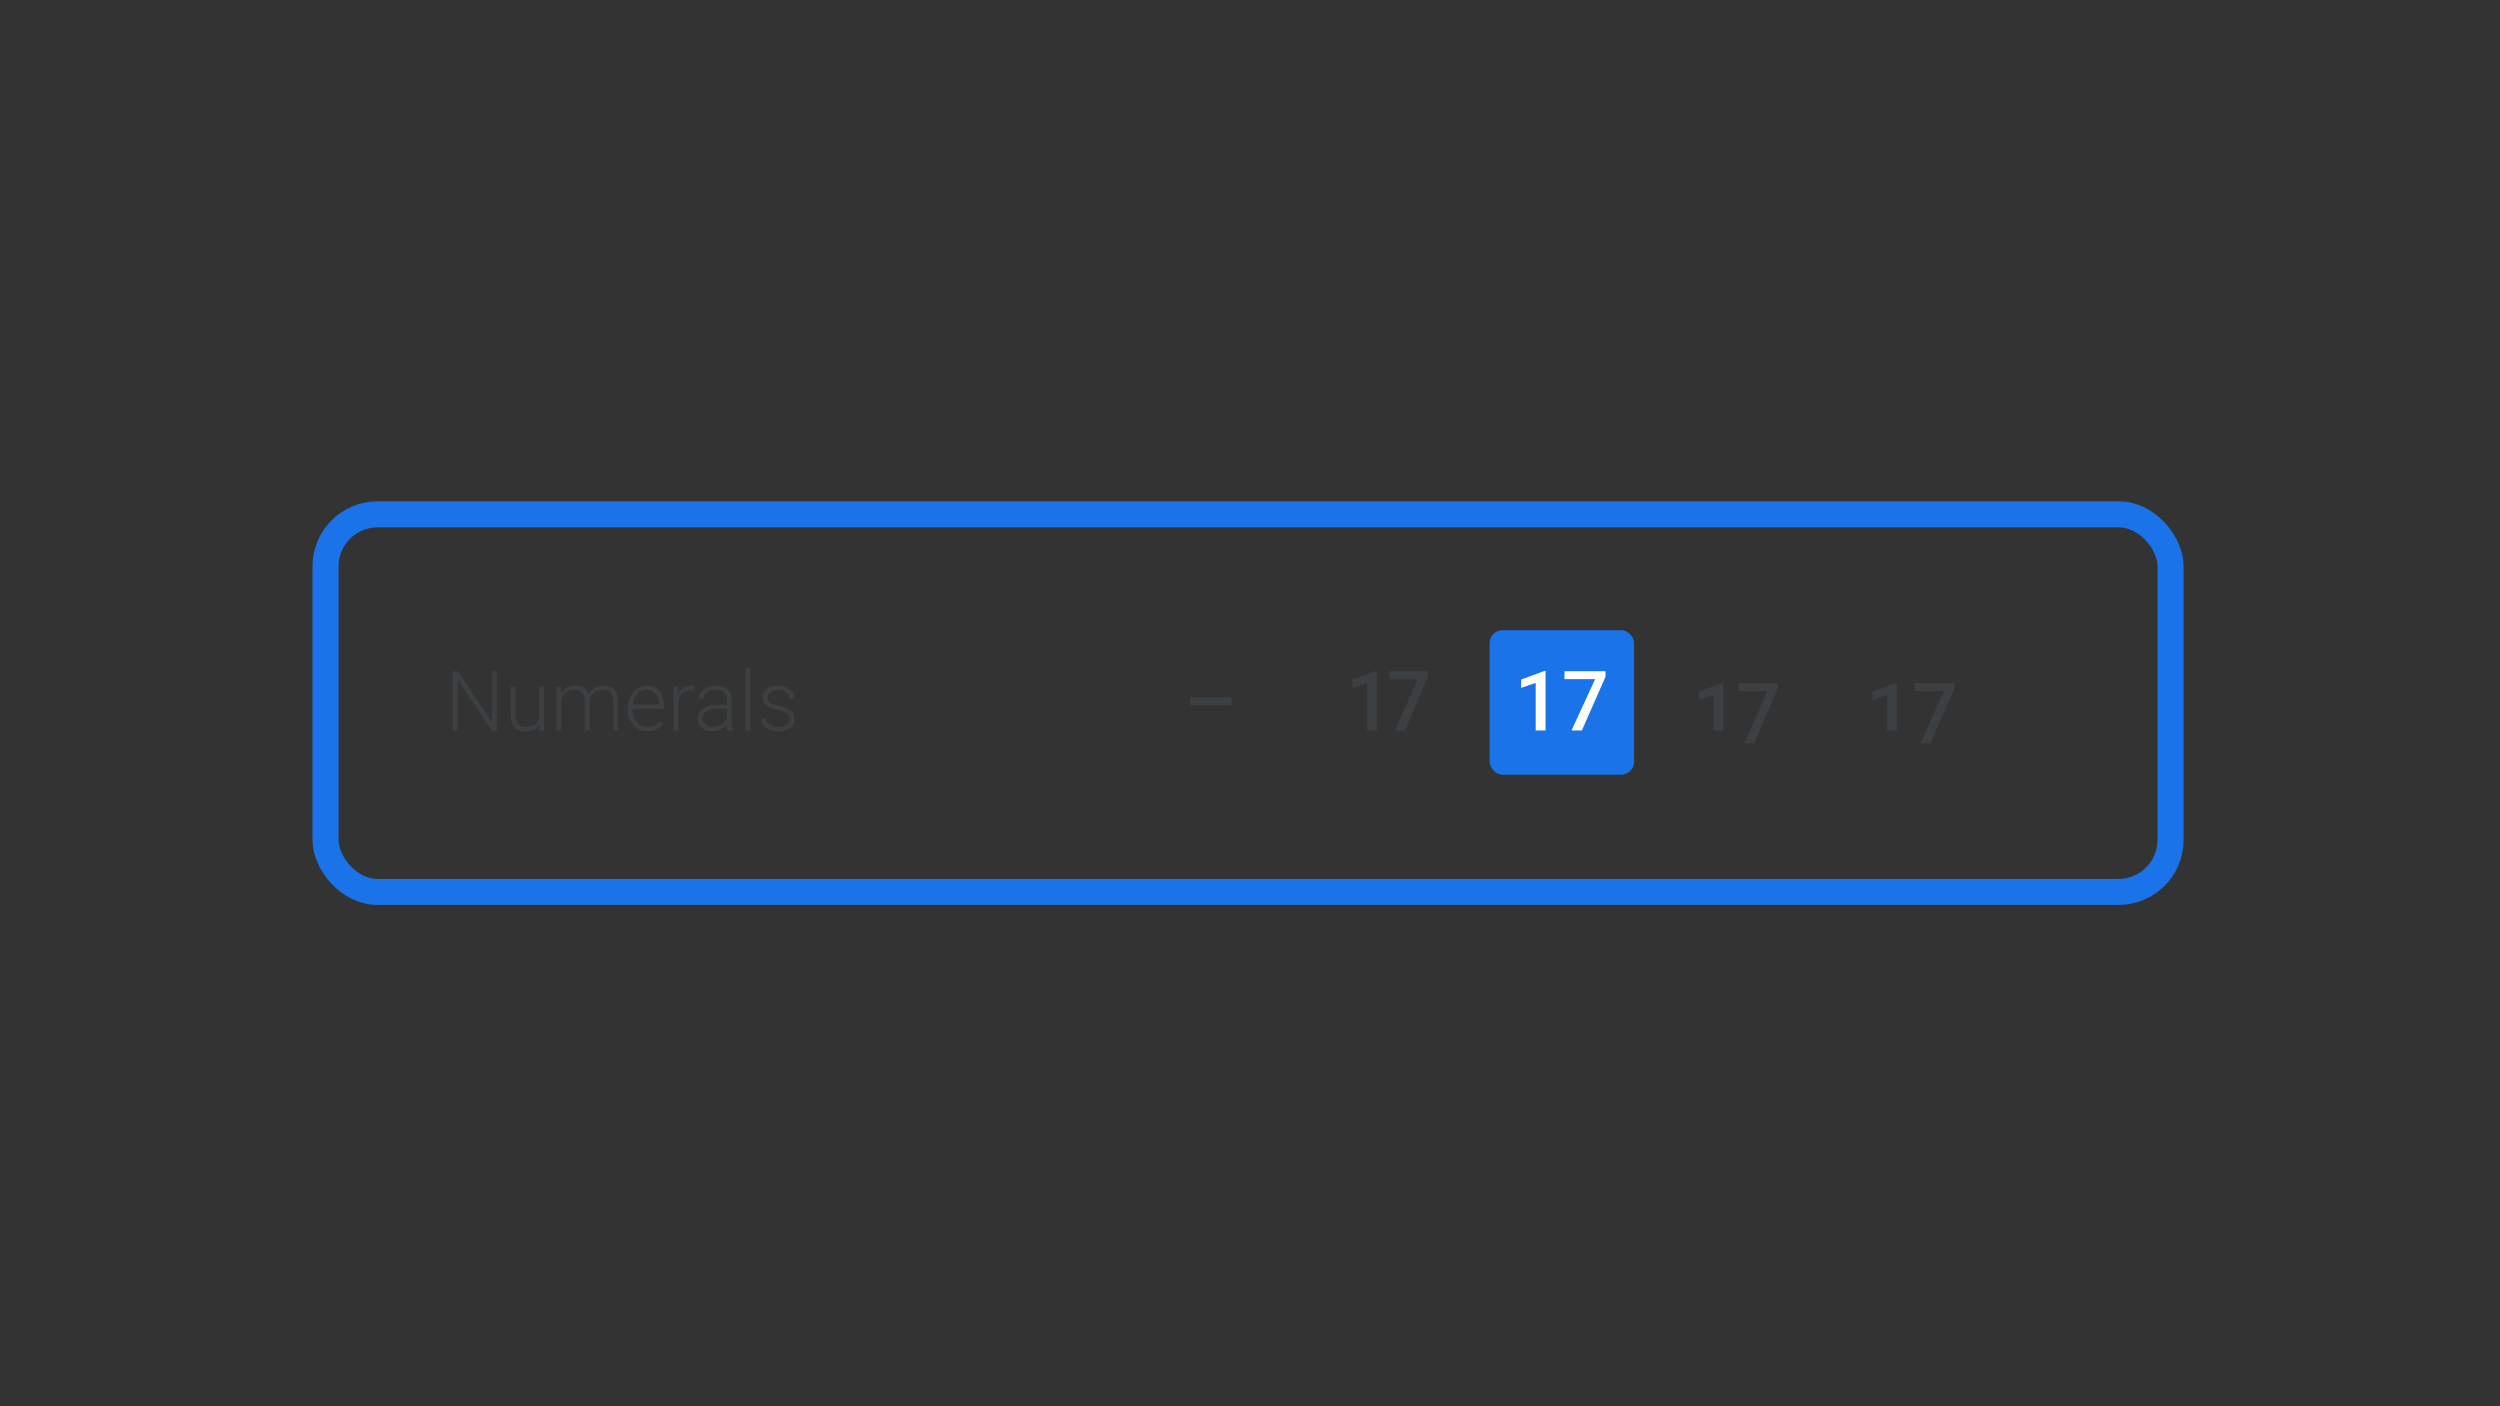 <svg width="1920" height="1080" fill="none" xmlns="http://www.w3.org/2000/svg"><rect width="100%" height="100%" fill="#333333" stroke="none"/><rect x="250" y="395" width="1417" height="290" rx="40" stroke="#1A73E8" stroke-width="20"/><rect x="1144" y="484" width="111" height="111" rx="10" fill="#1A73E8"/><path d="M945.719 541.594h-31.813v-6.125h31.813v6.125ZM1057.56 561H1050v-36.531l-11.16 3.812v-6.406l17.75-6.531h.97V561Zm38.88-41.281L1079.06 561h-7.62l17.37-39.406h-21.87V515.5h29.5v4.219Z" fill="#3C4043"/><path d="M1186.97 561h-7.56v-36.531l-11.16 3.812v-6.406l17.75-6.531h.97V561Zm46.09-41.281L1214.88 561h-7.97l18.15-39.406h-23.53V515.5h31.53v4.219Z" fill="#fff"/><path d="M1323.47 561h-7.59v-27.281l-11.16 3.812v-6.406l17.78-6.5h.97V561Zm41.91-32.188-18.32 42.063h-7.59l17.94-40.156h-22.44v-6.094h30.41v4.187ZM1456.84 561h-7.59v-27.281l-11.16 3.812v-6.406l17.79-6.5h.96V561Zm44.04-32.188-18.32 42.063h-7.59l17.94-40.156h-22.44v-6.094h30.41v4.187ZM381.625 561h-3.844l-26.156-38.938V561h-3.875v-45.5h3.875l26.187 38.969V515.5h3.813V561Zm32.437-4.281c-2.25 3.271-5.843 4.906-10.781 4.906-3.604 0-6.343-1.042-8.219-3.125-1.874-2.104-2.833-5.208-2.874-9.312v-22h3.718v21.531c0 6.437 2.604 9.656 7.813 9.656 5.416 0 8.843-2.24 10.281-6.719v-24.468h3.75V561h-3.625l-.063-4.281Zm16.844-29.531.125 5.5c1.25-2.042 2.813-3.573 4.688-4.594 1.875-1.021 3.958-1.532 6.25-1.532 5.333 0 8.719 2.188 10.156 6.563 1.208-2.104 2.823-3.719 4.844-4.844 2.021-1.146 4.25-1.719 6.687-1.719 7.25 0 10.948 3.959 11.094 11.876V561H471v-22.281c-.021-3.021-.677-5.261-1.969-6.719-1.271-1.458-3.354-2.188-6.25-2.188-2.687.042-4.958.917-6.812 2.626-1.854 1.687-2.886 3.75-3.094 6.187V561h-3.75v-22.562c-.021-2.896-.708-5.053-2.063-6.469-1.333-1.438-3.395-2.157-6.187-2.157-2.354 0-4.375.678-6.063 2.032-1.687 1.333-2.937 3.323-3.75 5.968V561h-3.75v-33.812h3.594Zm66.438 34.437c-2.875 0-5.479-.708-7.813-2.125-2.312-1.417-4.114-3.385-5.406-5.906-1.292-2.542-1.937-5.386-1.937-8.532v-1.343c0-3.25.624-6.177 1.874-8.781 1.271-2.605 3.032-4.646 5.282-6.126 2.25-1.5 4.687-2.25 7.312-2.25 4.104 0 7.354 1.407 9.75 4.219 2.417 2.792 3.625 6.615 3.625 11.469v2.094h-24.125v.718c0 3.834 1.094 7.032 3.282 9.594 2.208 2.542 4.979 3.813 8.312 3.813 2 0 3.76-.365 5.281-1.094 1.542-.729 2.938-1.896 4.188-3.5l2.343 1.781c-2.75 3.979-6.739 5.969-11.968 5.969Zm-.688-31.875c-2.812 0-5.187 1.031-7.125 3.094-1.916 2.062-3.083 4.833-3.5 8.312h20.281v-.406c-.104-3.25-1.031-5.896-2.781-7.938-1.75-2.041-4.041-3.062-6.875-3.062Zm36.282.625a13.962 13.962 0 0 0-2.532-.219c-2.333 0-4.312.656-5.937 1.969-1.604 1.292-2.75 3.177-3.438 5.656V561h-3.719v-33.812h3.657l.062 5.374c1.979-4 5.157-6 9.531-6 1.042 0 1.865.136 2.469.407l-.093 3.406ZM558.969 561c-.375-1.062-.615-2.635-.719-4.719-1.312 1.709-2.99 3.031-5.031 3.969a15.4 15.4 0 0 1-6.438 1.375c-3.25 0-5.885-.906-7.906-2.719-2-1.812-3-4.104-3-6.875 0-3.291 1.365-5.896 4.094-7.812 2.75-1.917 6.573-2.875 11.469-2.875h6.781V537.5c0-2.417-.75-4.312-2.25-5.688-1.479-1.395-3.646-2.093-6.5-2.093-2.604 0-4.761.666-6.469 2-1.708 1.333-2.562 2.937-2.562 4.812l-3.75-.031c0-2.688 1.25-5.01 3.75-6.969 2.5-1.979 5.572-2.969 9.218-2.969 3.771 0 6.74.948 8.906 2.844 2.188 1.875 3.313 4.5 3.376 7.875v16c0 3.271.343 5.719 1.031 7.344V561h-4Zm-11.75-2.688c2.5 0 4.729-.604 6.687-1.812 1.979-1.208 3.417-2.823 4.313-4.844v-7.437h-6.688c-3.729.041-6.646.729-8.75 2.062-2.104 1.313-3.156 3.125-3.156 5.438 0 1.896.698 3.469 2.094 4.719 1.416 1.25 3.25 1.874 5.5 1.874ZM576.125 561h-3.75v-48h3.75v48Zm30.437-8.594c0-1.854-.75-3.344-2.25-4.468-1.479-1.126-3.718-2-6.718-2.626-3-.645-5.334-1.374-7-2.187-1.646-.833-2.875-1.844-3.688-3.031-.791-1.188-1.187-2.625-1.187-4.313 0-2.666 1.114-4.864 3.343-6.593 2.23-1.75 5.084-2.626 8.563-2.626 3.771 0 6.792.938 9.063 2.813 2.291 1.854 3.437 4.281 3.437 7.281h-3.75c0-1.979-.833-3.625-2.5-4.937-1.646-1.313-3.729-1.969-6.25-1.969-2.458 0-4.437.552-5.937 1.656-1.48 1.084-2.219 2.5-2.219 4.25 0 1.688.614 3 1.843 3.938 1.25.916 3.511 1.76 6.782 2.531 3.291.771 5.75 1.594 7.375 2.469 1.646.875 2.864 1.927 3.656 3.156.792 1.229 1.187 2.719 1.187 4.469 0 2.854-1.156 5.135-3.468 6.843-2.292 1.709-5.292 2.563-9 2.563-3.938 0-7.136-.948-9.594-2.844-2.438-1.916-3.656-4.333-3.656-7.25h3.75c.146 2.188 1.062 3.896 2.75 5.125 1.708 1.209 3.958 1.813 6.75 1.813 2.604 0 4.708-.573 6.312-1.719 1.604-1.146 2.406-2.594 2.406-4.344Z" fill="#3C4043"/></svg>